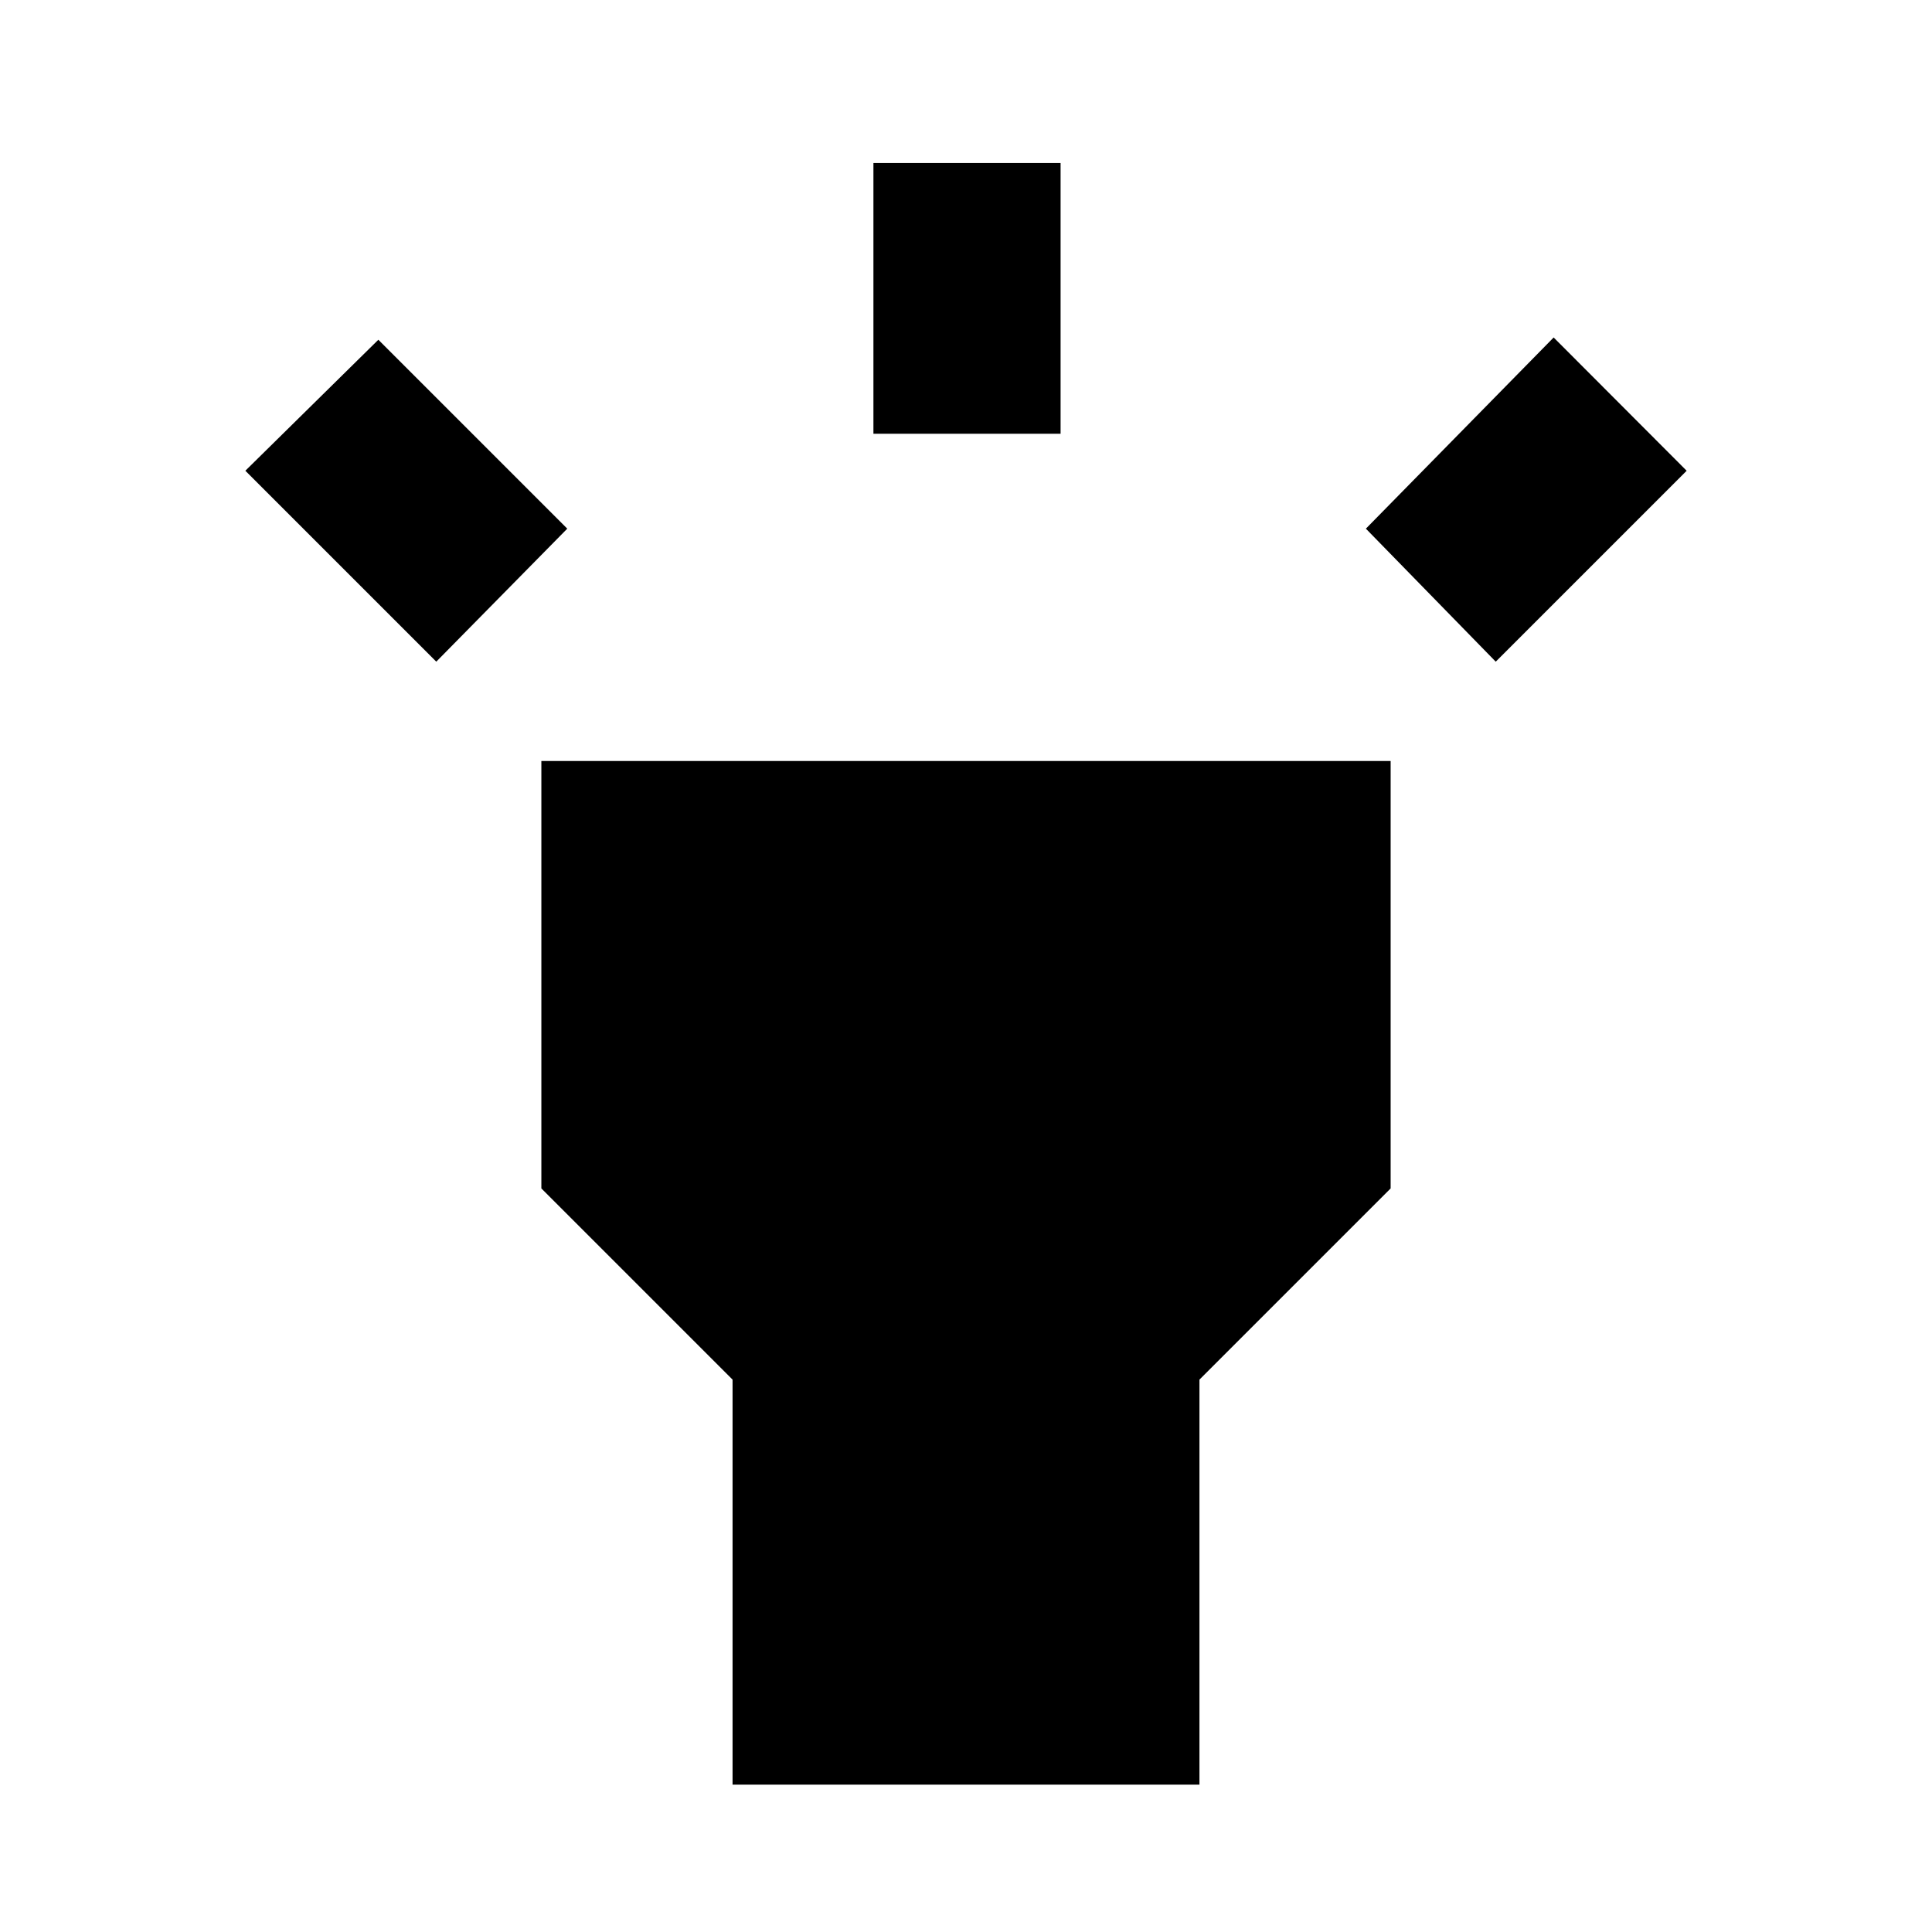 <svg xmlns="http://www.w3.org/2000/svg" height="20" viewBox="0 -960 960 960" width="20"><path d="m216.78-631.22-94.87-94.87L188-791.18l93.87 93.87-65.09 66.09ZM434-744.48V-879h93v134.52h-93Zm309.22 113.26-64.52-66.09 93.3-95 66.09 66.22-94.87 94.87ZM364-73.22v-201.26l-95-95v-212.39h422v212.39l-95 95v201.26H364Z"/></svg>